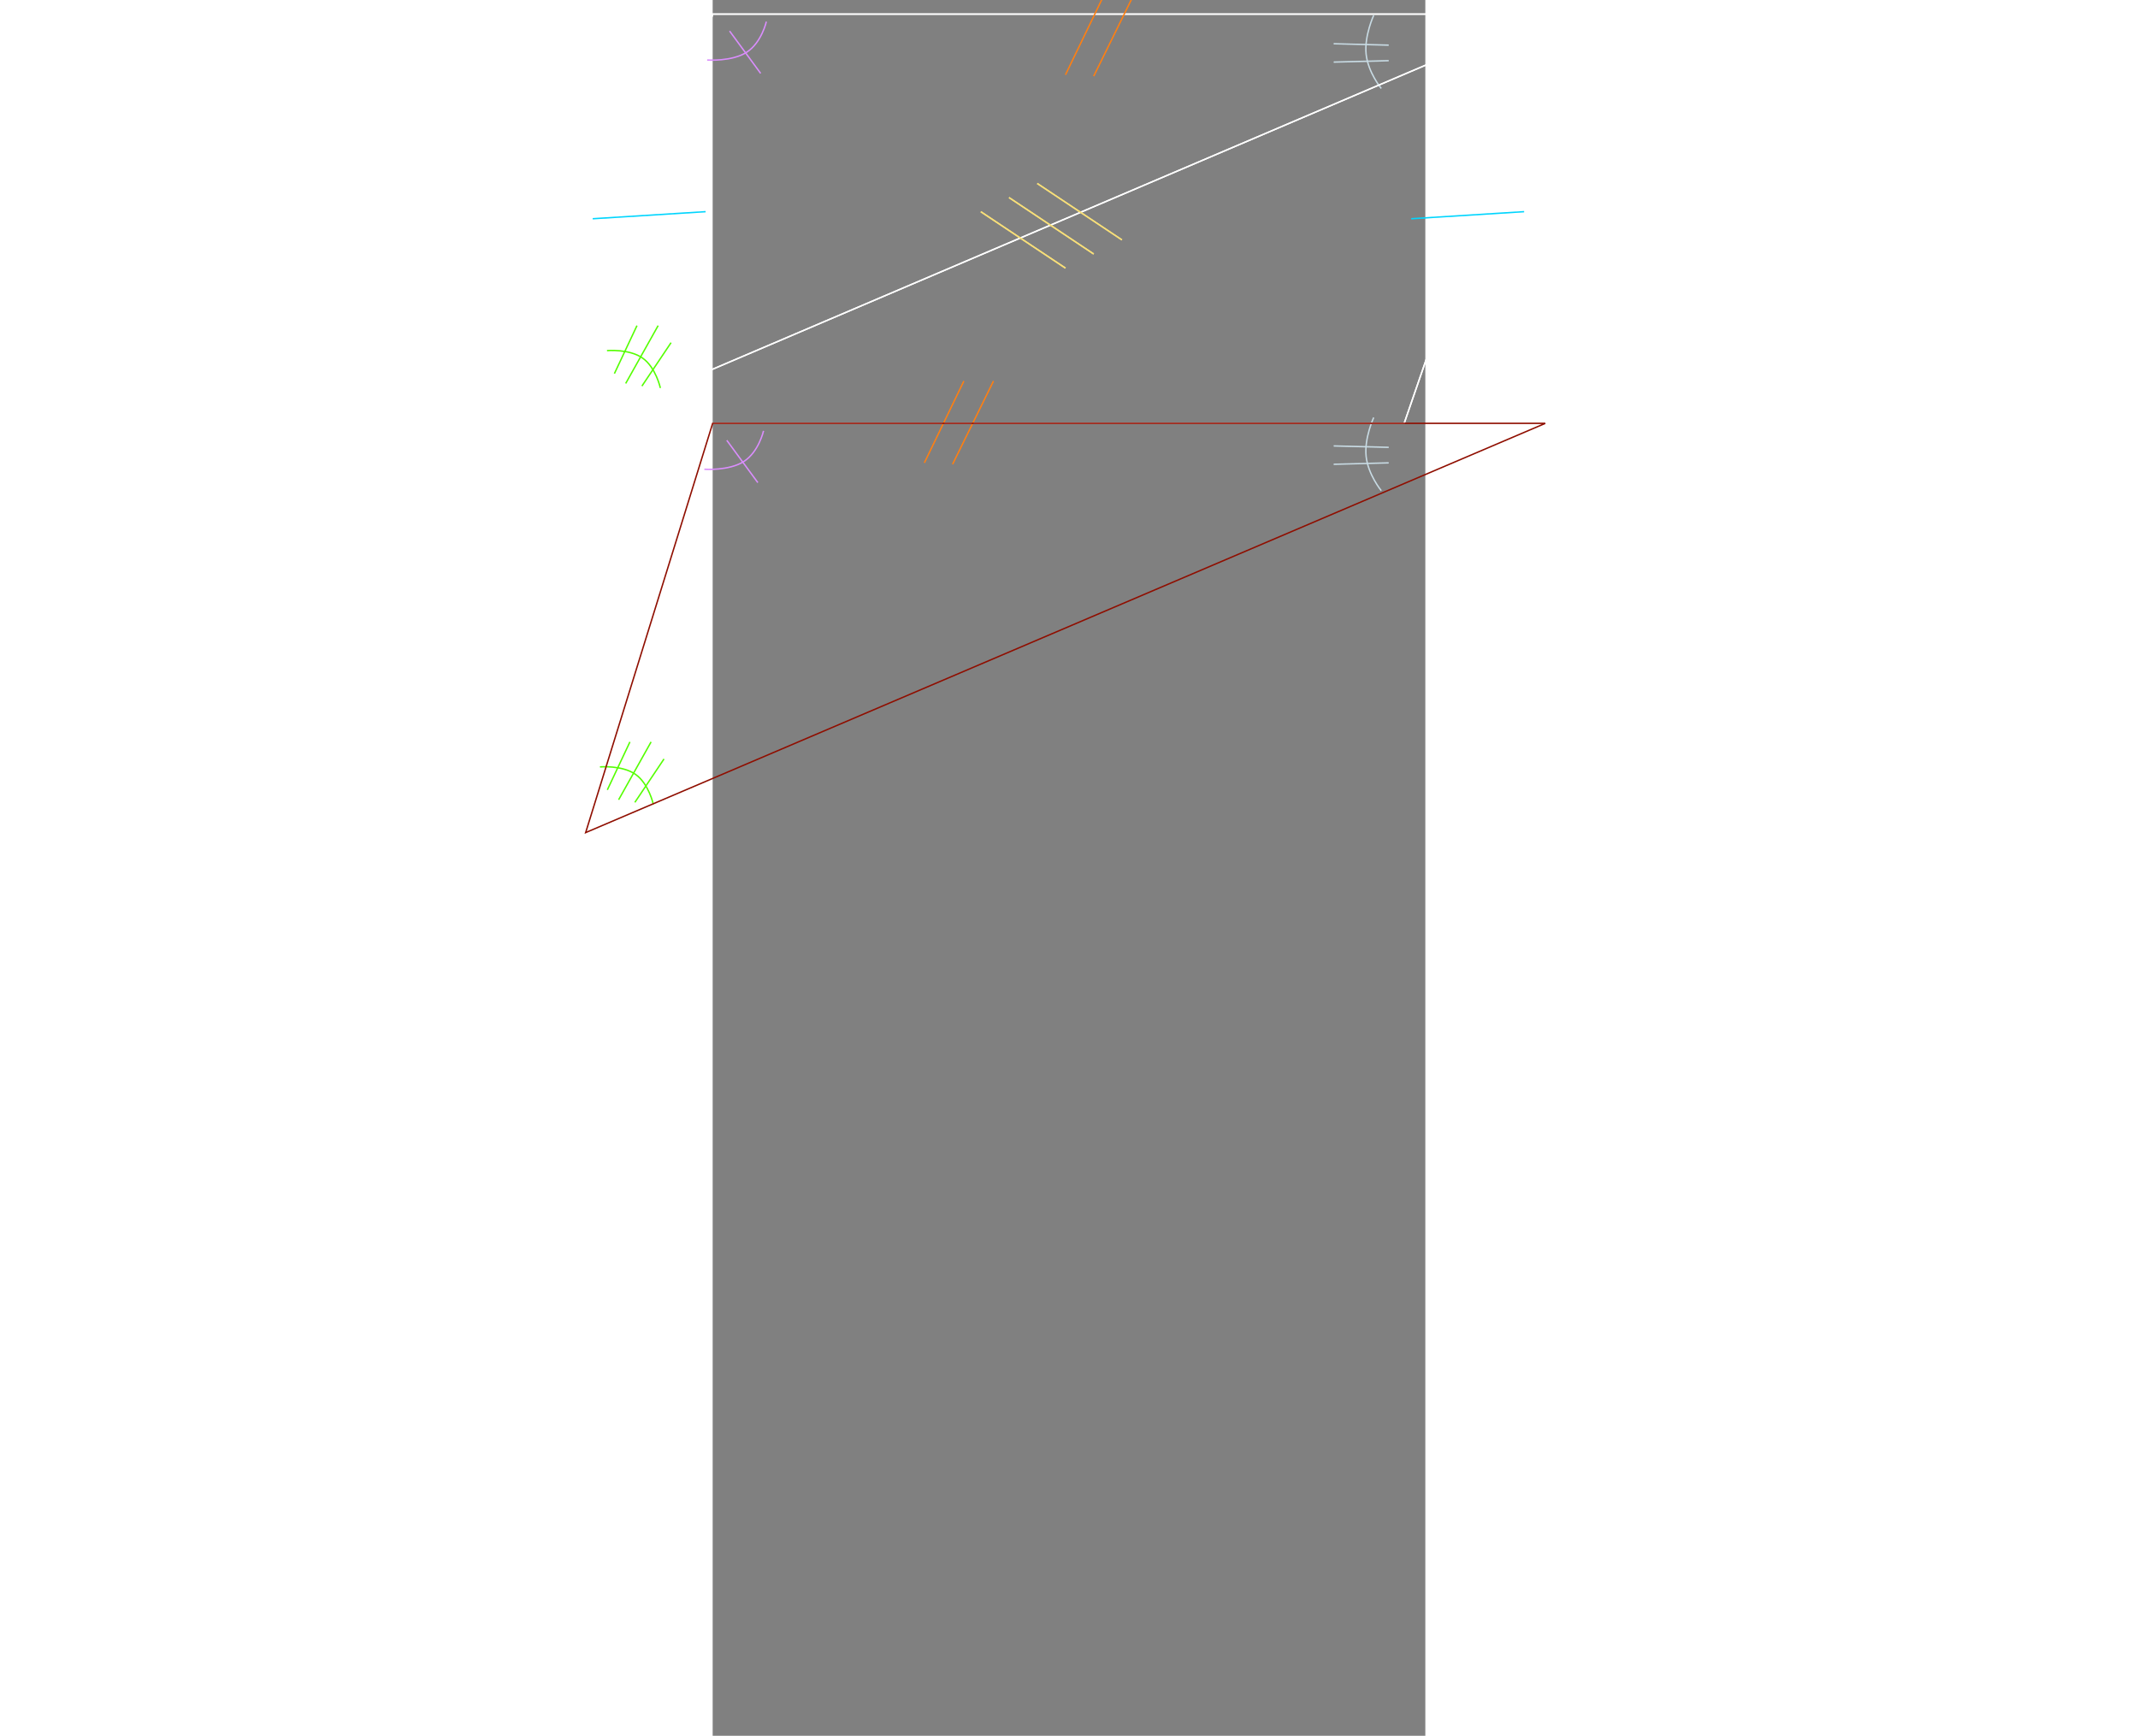 <svg xmlns="http://www.w3.org/2000/svg" version="1.1" width="505" height="410" viewBox="0 0 505 1230" id="figure">
    <rect x="0" y="0" width="505" height="1230" fill="#808080" stroke="none"/>
    <line x1="590" y1="10" x2="590" y2="10" fill="none" stroke="#fff" strokeWidth="6" strokeDasharray="32, 32">
        <animate attributeName="x2" attributeType="XML" from="590" to="-90" begin="1s" dur="1s" fill="freeze" />
        <animate attributeName="y2" attributeType="XML" from="10" to="300" begin="1s" dur="1s" fill="freeze" />
    </line>
    <polygon points="0,10 590,10 490,300 -90,300" x="1.5" y="15" width="600" height="300" fill="none" stroke="#fff"
        strokeWidth="6">
        <animate attributeName="opacity" from="1" to="1" dur="2s" begin="0s" fill="freeze" repeatCount="1" />

        <animate attributeName="opacity" from="1" to="0" dur="0.5s" begin="3s" fill="freeze" repeatCount="1" />
    </polygon>
    <g>
        <polygon points="0,10 590,10 -90,300" x="1.5" y="15" width="600" height="300" fill="none" stroke="#fff"
            strokeWidth="6">
            <animate attributeName="opacity" from="0" to="0" dur="3s" begin="0s" fill="freeze" repeatCount="1" />
            <animate attributeName="opacity" from="0" to="1" dur="1s" begin="3s" fill="freeze" repeatCount="1" />
        </polygon>
        <g>
            <line x1="60" y2="-40" transform="translate(210 180)" fill="none" stroke="#f7de78" strokeWidth="5"></line>
            <line x1="60" y2="-40" transform="translate(230 170)" fill="none" stroke="#f7de78" strokeWidth="5"></line>
            <line x1="60" y2="-40" transform="translate(190 190)" fill="none" stroke="#f7de78" strokeWidth="5"></line>
            <animate attributeName="opacity" from="0" to="0" dur="2s" begin="0s" fill="freeze" repeatCount="1" />
            <animate attributeName="opacity" from="0" to="1" dur="1s" begin="2s" fill="freeze" repeatCount="1" />
        </g>
        <line x1="29" y2="59" transform="translate(270 -5)" fill="none" stroke="#ff7f11" strokeWidth="5">
            <animate attributeName="opacity" from="0" to="0" dur="2s" begin="0s" fill="freeze" repeatCount="1" />
            <animate attributeName="opacity" from="0" to="1" dur="1s" begin="2s" fill="freeze" repeatCount="1" />
        </line>
        <line x1="28" y2="58" transform="translate(250 -5)" fill="none" stroke="#ff7f11" strokeWidth="5">
            <animate attributeName="opacity" from="0" to="0" dur="2s" begin="0s" fill="freeze" repeatCount="1" />
            <animate attributeName="opacity" from="0" to="1" dur="1s" begin="2s" fill="freeze" repeatCount="1" />
        </line>
        <line x1="80" y2="5" transform="translate(-85 150)" fill="none" stroke="#01d5fe" strokeWidth="5">
            <animate attributeName="opacity" from="0" to="0" dur="2s" begin="0s" fill="freeze" repeatCount="1" />
            <animate attributeName="opacity" from="0" to="1" dur="1s" begin="2s" fill="freeze" repeatCount="1" />
        </line>
        {/* angle start f1 */}
        <g>
            <g transform="translate(-4 15)">
                <path d="M0,27.2s17.582,1.244,28.066-5.557S41.937,0,41.937,0" transform="translate(0.106 0.334)"
                    fill="none" stroke="#da8dfd" strokeWidth="3" />
                <line x2="22" y2="30" transform="translate(16 7)" fill="none" stroke="#da8dfd" strokeWidth="3" />
            </g>
            <g transform="translate(440 10)">
                <path d="M6.422,0S-.81,14.275.075,27.282,9.961,52.028,9.961,52.028"
                    transform="matrix(0.999, -0.035, 0.035, 0.999, 22.002, 1.067)" fill="none" stroke="#c8dbe4"
                    strokeWidth="3" />
                <line x1="39" y1="1" transform="translate(0.045 21)" fill="none" stroke="#c8dbe4" strokeWidth="3" />
                <line x1="39" y2="1" transform="translate(0.045 33)" fill="none" stroke="#c8dbe4" strokeWidth="3" />
            </g>
            <g transform="translate(-75 230)">
                <path d="M0,.008S15.741-1.089,25.077,5.7,37.345,27.148,37.345,27.148"
                    transform="matrix(1, -0.017, 0.017, 1, 0.132, 18.443)" fill="none" stroke="#55fe01"
                    strokeWidth="3" />
                <line y1="34" x2="16" transform="translate(5.367 0.734)" fill="none" stroke="#55fe01" strokeWidth="3" />
                <line y1="41" x2="23" transform="translate(13.367 0.734)" fill="none" stroke="#55fe01"
                    strokeWidth="3" />
                <path d="M20.65,3.228,0,34" transform="translate(24.867 9.587)" fill="none" stroke="#55fe01"
                    strokeWidth="3" />
            </g>
            <animate attributeName="opacity" from="0" to="0" dur="10s" begin="0s" fill="freeze" repeatCount="1" />
            <animate attributeName="opacity" from="0" to="1" dur="1s" begin="10s" fill="freeze" repeatCount="1" />
        </g>
    </g>
    <g>
        <polygon points="590,10 490,300 -90,300" x="1.5" y="15" width="600" height="300" fill="none" stroke="#fff"
            strokeWidth="6">
            <animate attributeName="opacity" from="0" to="0" dur="3s" begin="0s" fill="freeze" repeatCount="1" />
            <animate attributeName="opacity" from="0" to="1" dur="1s" begin="3s" fill="freeze" repeatCount="1" />
        </polygon>
        <g>
            <line x1="60" y2="-40" transform="translate(210 180)" fill="none" stroke="#f7de78" strokeWidth="5"></line>
            <line x1="60" y2="-40" transform="translate(230 170)" fill="none" stroke="#f7de78" strokeWidth="5"></line>
            <line x1="60" y2="-40" transform="translate(190 190)" fill="none" stroke="#f7de78" strokeWidth="5"></line>
            <animate attributeName="opacity" from="0" to="0" dur="2s" begin="0s" fill="freeze" repeatCount="1" />
            <animate attributeName="opacity" from="0" to="1" dur="1s" begin="2s" fill="freeze" repeatCount="1" />
        </g>
        <line x1="29" y2="59" transform="translate(170 270)" fill="none" stroke="#ff7f11" strokeWidth="5">
            <animate attributeName="opacity" from="0" to="0" dur="2s" begin="0s" fill="freeze" repeatCount="1" />
            <animate attributeName="opacity" from="0" to="1" dur="1s" begin="2s" fill="freeze" repeatCount="1" />
        </line>
        <line x1="28" y2="58" transform="translate(150 270)" fill="none" stroke="#ff7f11" strokeWidth="5">
            <animate attributeName="opacity" from="0" to="0" dur="2s" begin="0s" fill="freeze" repeatCount="1" />
            <animate attributeName="opacity" from="0" to="1" dur="1s" begin="2s" fill="freeze" repeatCount="1" />
        </line>
        <line x1="80" y2="5" transform="translate(495 150)" fill="none" stroke="#01d5fe" strokeWidth="5">
            <animate attributeName="opacity" from="0" to="0" dur="2s" begin="0s" fill="freeze" repeatCount="1" />
            <animate attributeName="opacity" from="0" to="1" dur="1s" begin="2s" fill="freeze" repeatCount="1" />
        </line>
        <animateTransform attributeName="transform" attributeType="XML" type="translate" from="0 0" to="0 200" dur="1s"
            begin="4s" fill="freeze" repeatCount="1" additive="sum" />
        <animateTransform attributeName="transform" attributeType="XML" type="rotate" from="0" to="180, 200, 200"
            dur="1s" begin="6s" fill="freeze" repeatCount="1" additive="sum" />
        <animateTransform attributeName="transform" attributeType="XML" type="translate" from="0" to="-92" dur="0.5s"
            begin="7s" fill="freeze" repeatCount="1" additive="sum" />
    </g>
    <g>
        {/* angle start f2 */}
        <g transform="translate(-6 305)">
            <path d="M0,27.2s17.582,1.244,28.066-5.557S41.937,0,41.937,0" transform="translate(0.106 0.334)" fill="none"
                stroke="#da8dfd" strokeWidth="3" />
            <line x2="22" y2="30" transform="translate(16 7)" fill="none" stroke="#da8dfd" strokeWidth="3" />
        </g>
        <g transform="translate(440 295)">
            <path d="M6.422,0S-.81,14.275.075,27.282,9.961,52.028,9.961,52.028"
                transform="matrix(0.999, -0.035, 0.035, 0.999, 22.002, 1.067)" fill="none" stroke="#c8dbe4"
                strokeWidth="3" />
            <line x1="39" y1="1" transform="translate(0.045 21)" fill="none" stroke="#c8dbe4" strokeWidth="3" />
            <line x1="39" y2="1" transform="translate(0.045 33)" fill="none" stroke="#c8dbe4" strokeWidth="3" />
        </g>
        <g transform="translate(-80 525)">
            <path d="M0,.008S15.741-1.089,25.077,5.7,37.345,27.148,37.345,27.148"
                transform="matrix(1, -0.017, 0.017, 1, 0.132, 18.443)" fill="none" stroke="#55fe01" strokeWidth="3" />
            <line y1="34" x2="16" transform="translate(5.367 0.734)" fill="none" stroke="#55fe01" strokeWidth="3" />
            <line y1="41" x2="23" transform="translate(13.367 0.734)" fill="none" stroke="#55fe01" strokeWidth="3" />
            <path d="M20.65,3.228,0,34" transform="translate(24.867 9.587)" fill="none" stroke="#55fe01"
                strokeWidth="3" />
        </g>
        <animate attributeName="opacity" from="0" to="0" dur="10s" begin="0s" fill="freeze" repeatCount="1" />
        <animate attributeName="opacity" from="0" to="1" dur="1s" begin="10s" fill="freeze" repeatCount="1" />
    </g>
    <polygon points="0,10 590,10 -90,300" x="1.5" y="15" transform="translate(0 290)" width="600" height="300"
        fill="none" stroke="#8f0e00" strokeWidth="12" strokeDasharray="32, 32">
        <animate attributeName="opacity" from="0" to="0" dur="8s" begin="0s" fill="freeze" repeatCount="1" />
        <animate attributeName="opacity" from="0" to="1" dur="1s" begin="8s" fill="freeze" repeatCount="1" />
        <animate attributeName="opacity" from="1" to="0" dur="1s" begin="11s" fill="freeze" repeatCount="1" />
        <animateTransform attributeName="transform" attributeType="XML" type="translate" from="0, 0" to="0, -290"
            dur="1s" begin="9s" fill="freeze" repeatCount="1" additive="sum" />
    </polygon>
</svg>